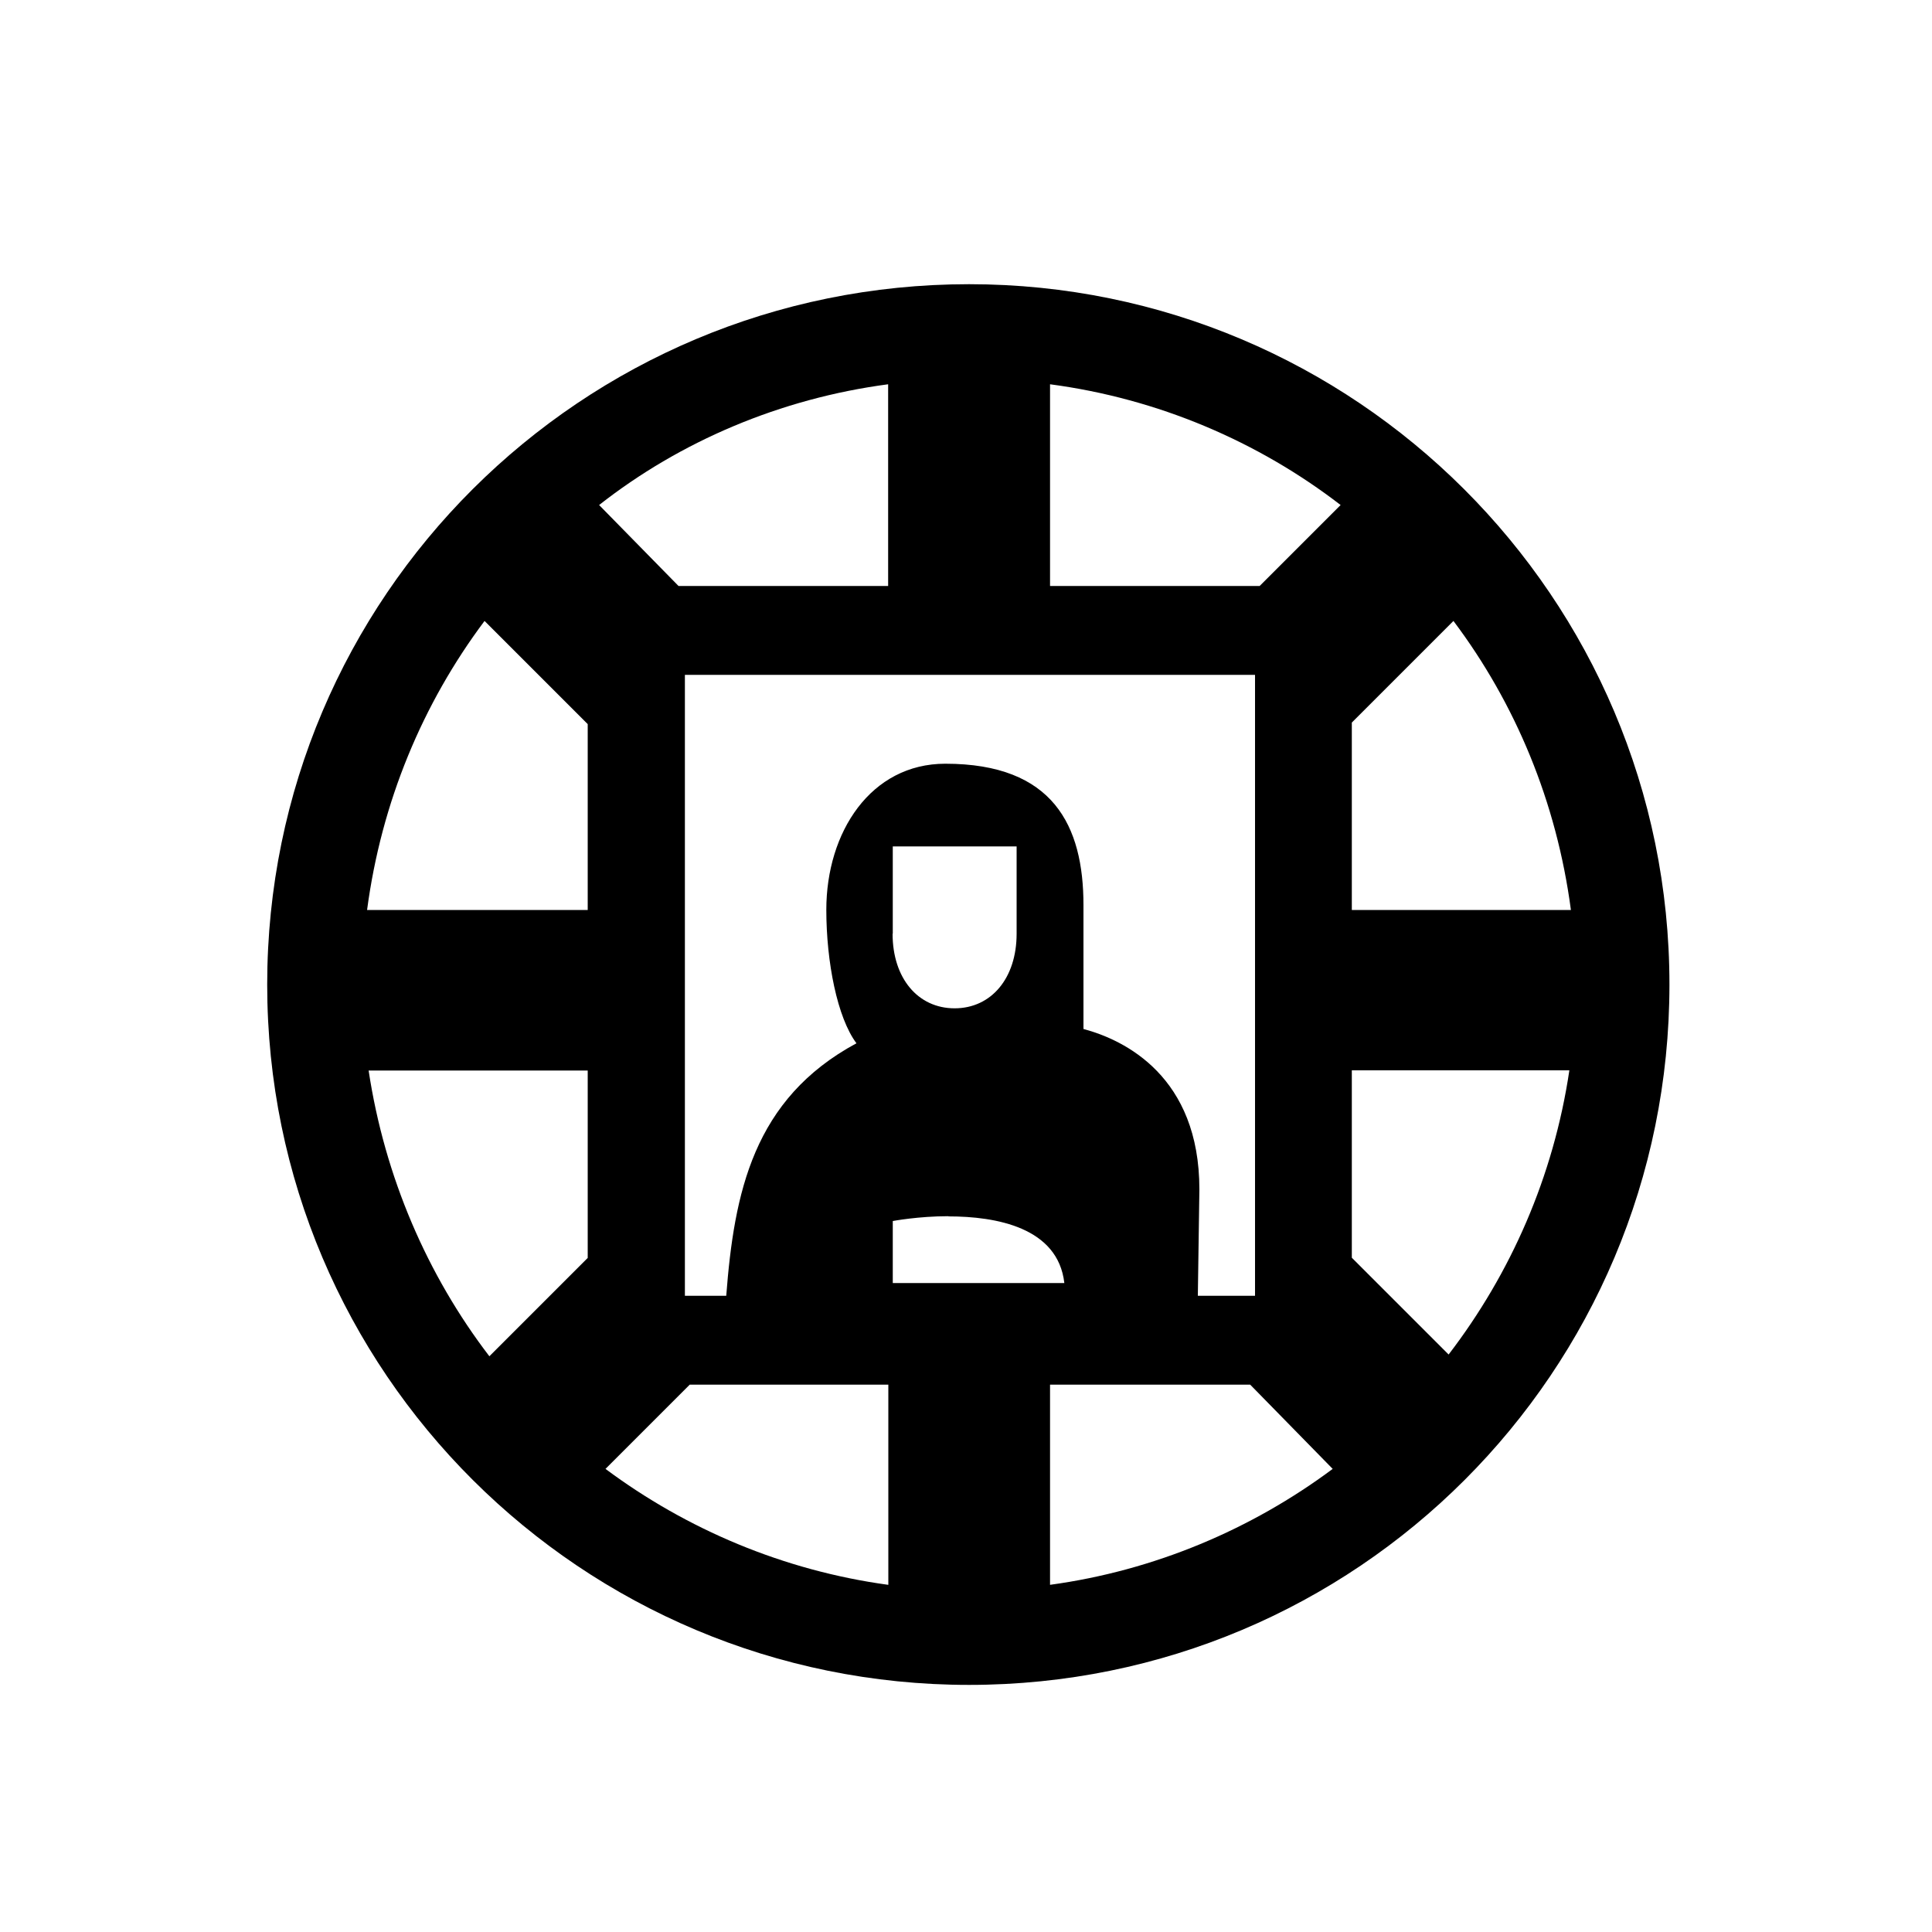 <?xml version="1.0" encoding="UTF-8"?><svg id="_00" xmlns="http://www.w3.org/2000/svg" viewBox="0 0 100 100"><path d="m50.16,14.71c-20.06,0-36.33,16.19-36.33,36.25s16.28,36.25,36.33,36.25,36.25-16.19,36.25-36.25S70.13,14.71,50.16,14.71Zm19.81,22.69l5.26-5.26c3.21,4.27,5.34,9.37,6.08,14.96h-11.34v-9.7Zm-20.88,25.56c2.47,0,5.67.57,6,3.45h-8.88v-3.21s1.32-.25,2.88-.25Zm-2.88-14.63v-4.52h6.41v4.52c0,2.3-1.31,3.86-3.21,3.86s-3.21-1.56-3.21-3.86Zm9.87,4.93v-6.41c0-4.11-1.56-7.32-7.15-7.32-3.86,0-6.16,3.54-6.16,7.56,0,2.71.57,5.59,1.56,6.91-5.34,2.88-6.33,7.73-6.74,13.07h-2.14v-32.14h29.51v32.14h-2.96l.08-5.51c0-5.84-3.86-7.73-6-8.3Zm-25.65,11.84l-5.1,5.1c-3.21-4.19-5.42-9.29-6.25-14.79h11.34v9.7Zm0-18h-11.43c.74-5.59,2.88-10.69,6.08-14.96l5.34,5.34v9.62Zm15.54-27.21v10.44h-10.85l-4.11-4.19c4.19-3.29,9.37-5.51,14.96-6.25Zm0,62.14c-5.42-.74-10.44-2.88-14.63-6l4.36-4.36h10.28v10.36Zm8.38,0v-10.36h10.36l4.27,4.36c-4.19,3.12-9.21,5.26-14.63,6Zm10.85-51.7h-10.85v-10.44c5.59.74,10.77,2.96,15.04,6.25l-4.19,4.19Zm9.78,39.78l-5.01-5.01v-9.7h11.26c-.82,5.51-3.04,10.52-6.25,14.71Z"/></svg>